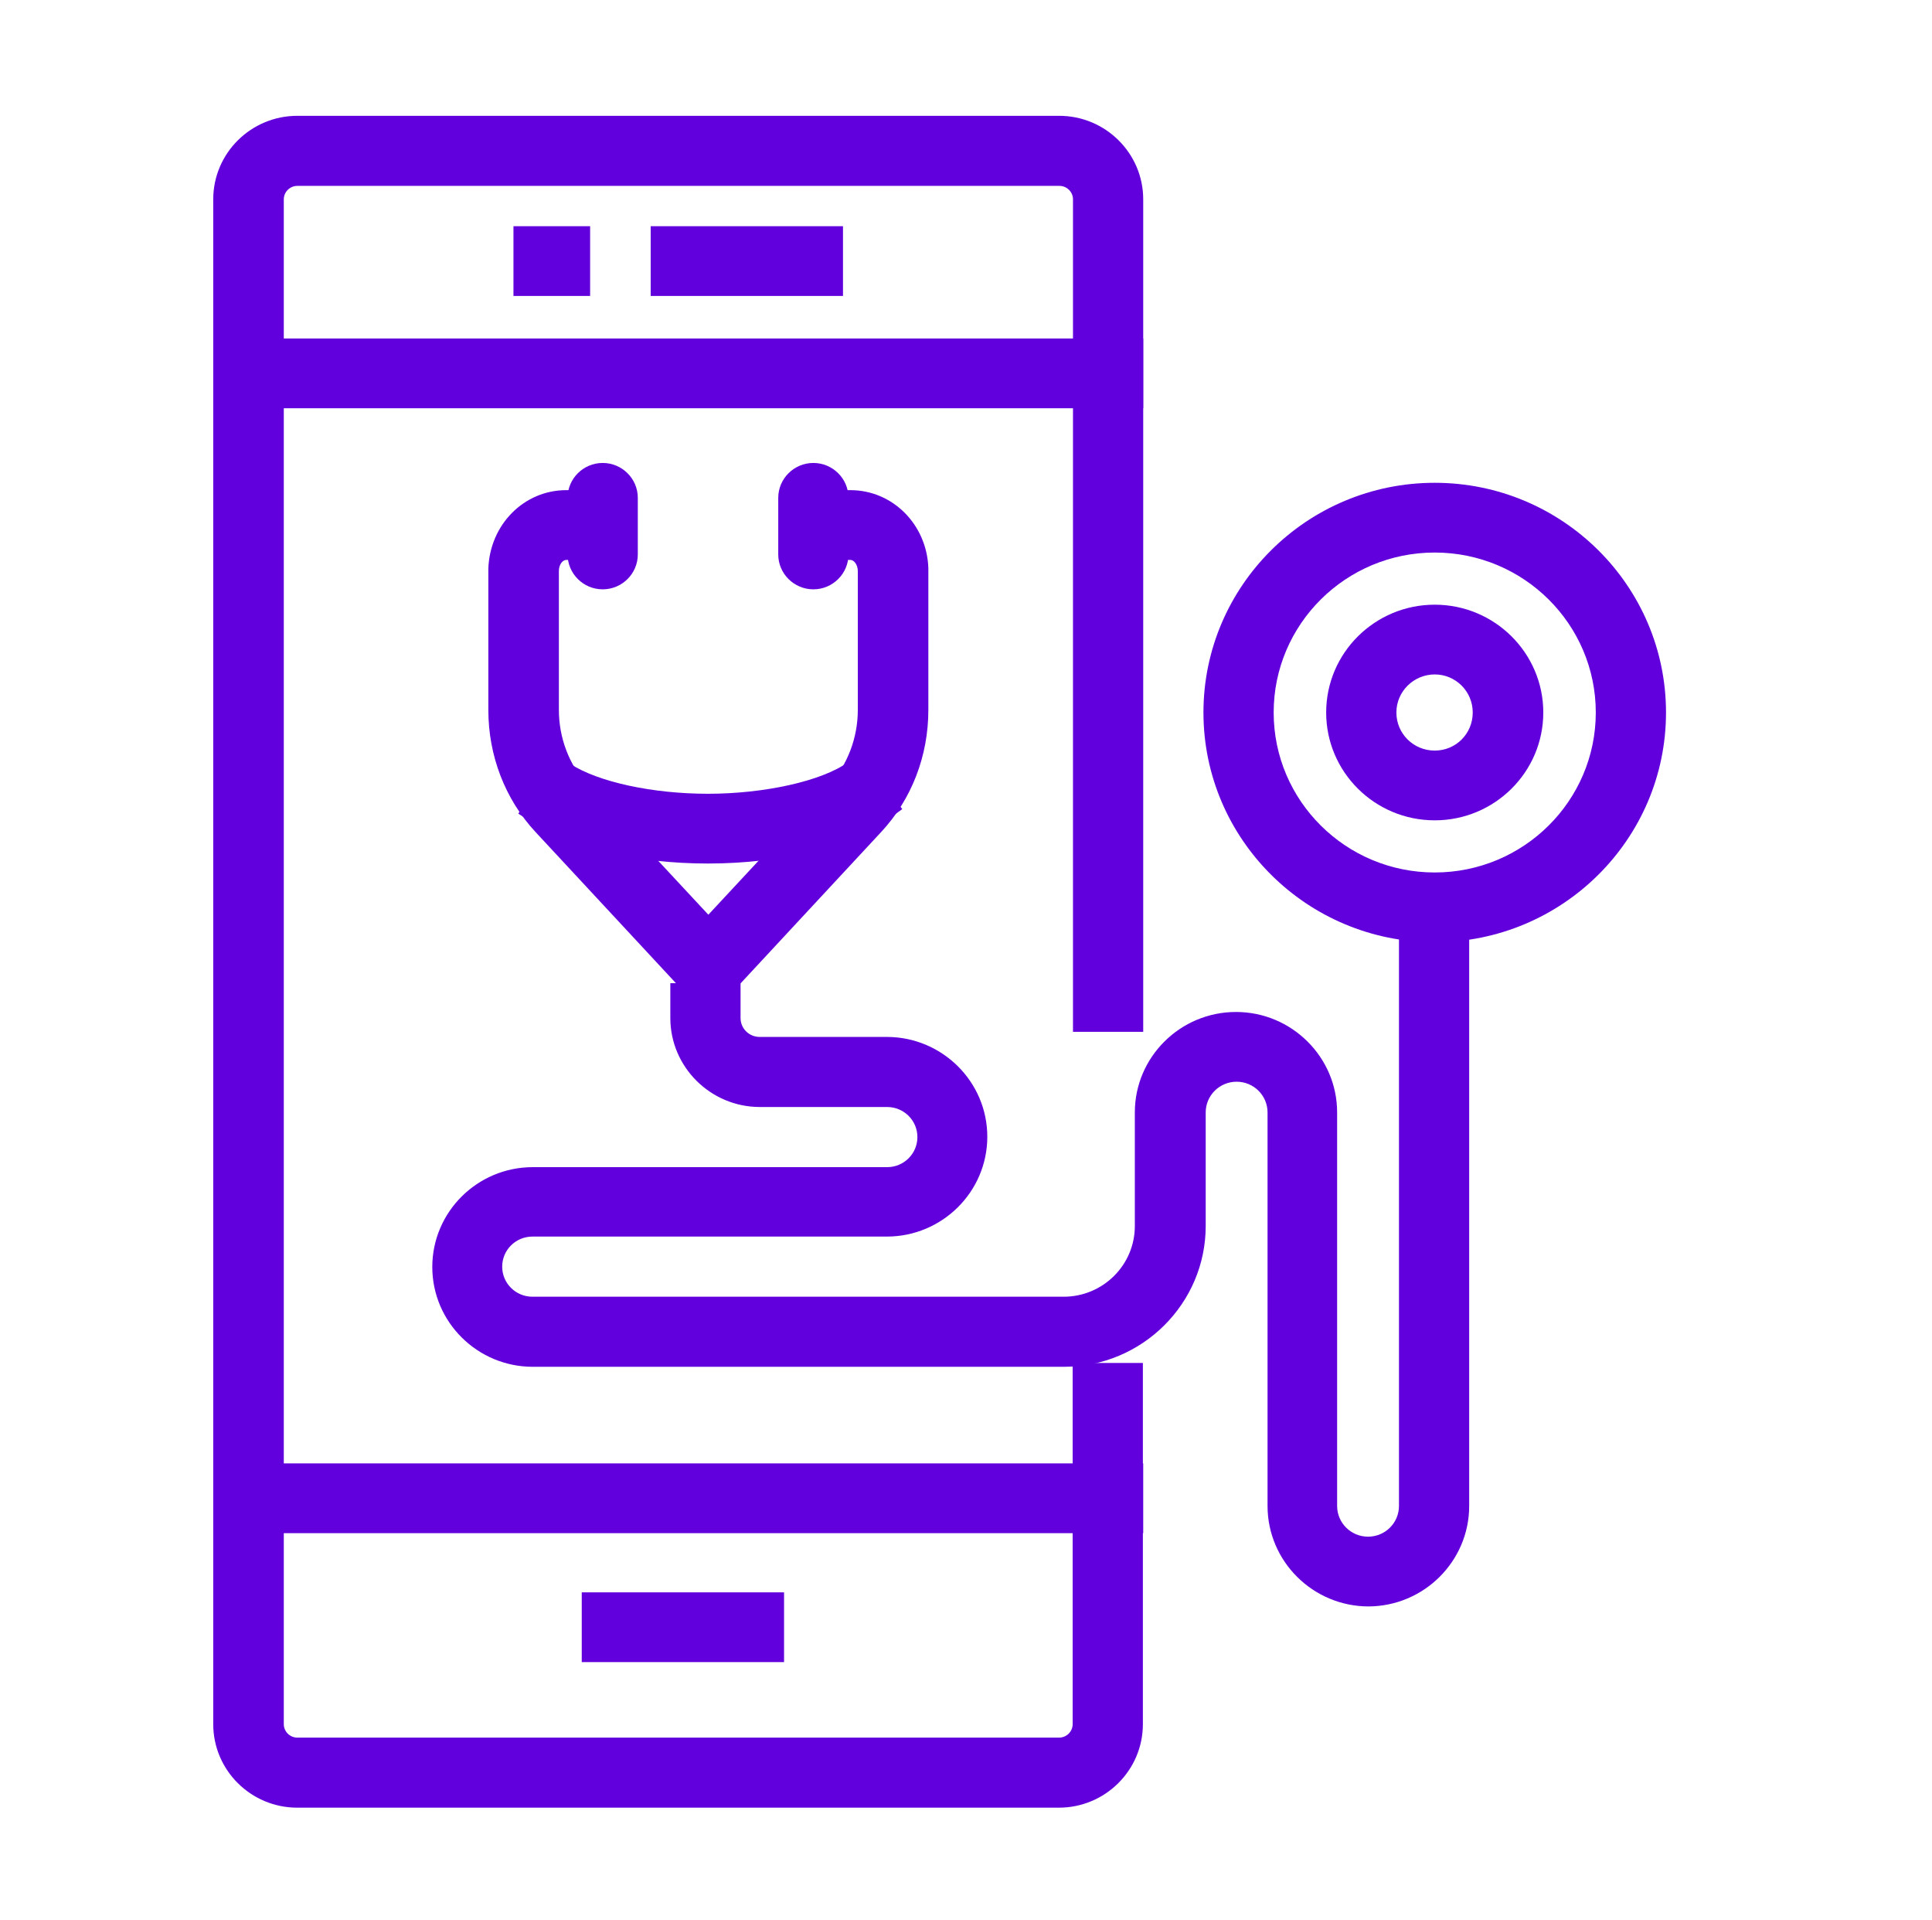 <svg width="152" height="151" xmlns="http://www.w3.org/2000/svg" xmlns:xlink="http://www.w3.org/1999/xlink" xml:space="preserve" overflow="hidden"><g transform="translate(-715 -141)"><path d="M82.748 140.933 23.229 140.933C20.309 140.933 17.919 138.568 17.919 135.623L17.919 15.679C17.919 12.759 20.284 10.369 23.229 10.369L82.748 10.369C85.667 10.369 88.058 12.734 88.058 15.679L88.058 79.929 85.088 79.929 85.088 15.679C85.088 14.395 84.057 13.364 82.773 13.364L23.229 13.364C21.945 13.364 20.913 14.395 20.913 15.679L20.913 135.623C20.913 136.907 21.945 137.939 23.229 137.939L82.748 137.939C84.031 137.939 85.063 136.907 85.063 135.623L85.063 108.468 88.033 108.468 88.033 135.623C88.033 138.542 85.667 140.933 82.723 140.933Z" fill="#6100DC" transform="matrix(1.007 0 0 1 715 141)"/><path d="M82.748 142.192 23.229 142.192C19.605 142.192 16.66 139.247 16.66 135.623L16.66 15.679C16.66 12.055 19.605 9.11 23.229 9.11L82.748 9.11C86.372 9.11 89.317 12.055 89.317 15.679L89.317 81.162 83.83 81.162 83.83 15.679C83.83 15.1 83.352 14.622 82.773 14.622L23.229 14.622C22.65 14.622 22.172 15.1 22.172 15.679L22.172 135.623C22.172 136.202 22.65 136.68 23.229 136.68L82.748 136.68C83.327 136.68 83.805 136.202 83.805 135.623L83.805 107.21 89.291 107.21 89.291 135.623C89.291 139.247 86.347 142.192 82.723 142.192ZM23.229 11.652C20.989 11.652 19.177 13.464 19.177 15.704L19.177 135.648C19.177 137.888 20.989 139.7 23.229 139.7L82.748 139.7C84.988 139.7 86.8 137.888 86.8 135.648L86.8 109.752 86.347 109.752 86.347 135.648C86.347 137.636 84.736 139.222 82.773 139.222L23.229 139.222C21.241 139.222 19.655 137.611 19.655 135.648L19.655 15.679C19.655 13.716 21.266 12.105 23.229 12.105L82.748 12.105C84.736 12.105 86.322 13.716 86.322 15.679L86.322 78.646 86.775 78.646 86.775 15.679C86.775 13.439 84.963 11.627 82.723 11.627L23.229 11.627Z" fill="#6100DC" transform="matrix(1.007 0 0 1 715 141)"/><path d="M17.944 27.885 88.058 27.885 88.058 30.854 17.944 30.854Z" fill="#6100DC" transform="matrix(1.007 0 0 1 715 141)"/><path d="M89.317 32.113 16.686 32.113 16.686 26.626 89.317 26.626 89.317 32.113ZM19.202 29.596 86.8 29.596 86.8 29.143 19.202 29.143 19.202 29.596Z" fill="#6100DC" transform="matrix(1.007 0 0 1 715 141)"/><path d="M17.944 116.371 88.058 116.371 88.058 119.34 17.944 119.34Z" fill="#6100DC" transform="matrix(1.007 0 0 1 715 141)"/><path d="M89.317 120.599 16.686 120.599 16.686 115.112 89.317 115.112 89.317 120.599ZM19.202 118.082 86.8 118.082 86.8 117.629 19.202 117.629 19.202 118.082Z" fill="#6100DC" transform="matrix(1.007 0 0 1 715 141)"/><path d="M46.709 126.513 59.997 126.513 59.997 129.482 46.709 129.482Z" fill="#6100DC" transform="matrix(1.007 0 0 1 715 141)"/><path d="M61.256 130.741 45.451 130.741 45.451 125.255 61.256 125.255 61.256 130.741ZM47.968 128.224 58.739 128.224 58.739 127.771 47.968 127.771 47.968 128.224Z" fill="#6100DC" transform="matrix(1.007 0 0 1 715 141)"/><path d="M41.399 19.026 44.872 19.026 44.872 21.996 41.399 21.996Z" fill="#6100DC" transform="matrix(1.007 0 0 1 715 141)"/><path d="M46.105 23.279 40.116 23.279 40.116 17.793 46.105 17.793 46.105 23.279ZM42.632 20.762 43.589 20.762 43.589 20.309 42.632 20.309 42.632 20.762Z" fill="#6100DC" transform="matrix(1.007 0 0 1 715 141)"/><path d="M52.095 19.026 64.603 19.026 64.603 21.996 52.095 21.996Z" fill="#6100DC" transform="matrix(1.007 0 0 1 715 141)"/><path d="M65.861 23.279 50.837 23.279 50.837 17.793 65.861 17.793 65.861 23.279ZM53.353 20.762 63.344 20.762 63.344 20.309 53.353 20.309 53.353 20.762Z" fill="#6100DC" transform="matrix(1.007 0 0 1 715 141)"/><path d="M106.933 125.104C103.259 125.104 100.289 122.134 100.289 118.459L100.289 87.504C100.289 85.491 98.653 83.83 96.615 83.83 94.576 83.83 92.941 85.466 92.941 87.504L92.941 96.439C92.941 101.85 88.536 106.254 83.126 106.254L41.626 106.254C37.977 106.254 35.032 103.284 35.032 99.66 35.032 96.036 38.002 93.066 41.626 93.066L69.309 93.066C71.297 93.066 72.933 91.43 72.933 89.442 72.933 87.454 71.297 85.818 69.309 85.818L59.393 85.818C56.222 85.818 53.655 83.251 53.655 80.08L53.655 78.596 56.625 78.596 56.625 80.08C56.625 81.59 57.858 82.823 59.368 82.823L69.284 82.823C72.933 82.823 75.877 85.793 75.877 89.417 75.877 93.041 72.908 96.011 69.284 96.011L41.6 96.011C39.612 96.011 37.977 97.621 37.977 99.635 37.977 101.648 39.587 103.259 41.6 103.259L83.1 103.259C86.875 103.259 89.946 100.188 89.946 96.413L89.946 87.479C89.946 83.805 92.915 80.835 96.59 80.835 100.264 80.835 103.234 83.805 103.234 87.479L103.234 118.434C103.234 120.448 104.869 122.109 106.908 122.109 108.947 122.109 110.582 120.473 110.582 118.434L110.582 71.624 113.552 71.624 113.552 118.434C113.552 122.109 110.582 125.078 106.908 125.078Z" fill="#6100DC" transform="matrix(1.007 0 0 1 715 141)"/><path d="M106.933 126.362C102.579 126.362 99.031 122.813 99.031 118.459L99.031 87.504C99.031 86.171 97.949 85.088 96.615 85.088 95.281 85.088 94.199 86.171 94.199 87.504L94.199 96.439C94.199 102.529 89.241 107.512 83.126 107.512L41.626 107.512C37.297 107.512 33.774 103.989 33.774 99.66 33.774 95.331 37.297 91.808 41.626 91.808L69.309 91.808C70.618 91.808 71.675 90.751 71.675 89.442 71.675 88.134 70.618 87.077 69.309 87.077L59.368 87.077C55.518 87.077 52.372 83.931 52.372 80.08L52.372 77.337 57.858 77.337 57.858 80.08C57.858 80.911 58.538 81.565 59.343 81.565L69.284 81.565C73.612 81.565 77.136 85.088 77.136 89.417 77.136 93.746 73.612 97.269 69.284 97.269L41.6 97.269C40.292 97.269 39.235 98.326 39.235 99.635 39.235 100.944 40.292 102 41.6 102L83.1 102C86.171 102 88.662 99.509 88.662 96.439L88.662 87.504C88.662 83.151 92.211 79.602 96.564 79.602 100.918 79.602 104.467 83.151 104.467 87.504L104.467 118.459C104.467 119.793 105.549 120.875 106.883 120.875 108.217 120.875 109.299 119.793 109.299 118.459L109.299 70.391 114.785 70.391 114.785 118.459C114.785 122.813 111.237 126.362 106.883 126.362ZM96.615 82.572C99.333 82.572 101.547 84.787 101.547 87.504L101.547 118.459C101.547 121.429 103.964 123.845 106.933 123.845 109.903 123.845 112.319 121.429 112.319 118.459L112.319 72.908 111.866 72.908 111.866 118.459C111.866 121.178 109.651 123.392 106.933 123.392 104.215 123.392 102 121.178 102 118.459L102 87.504C102 84.535 99.585 82.119 96.615 82.119 93.645 82.119 91.229 84.535 91.229 87.504L91.229 96.439C91.229 100.893 87.605 104.517 83.151 104.517L41.651 104.517C38.958 104.517 36.769 102.328 36.769 99.635 36.769 96.942 38.958 94.752 41.651 94.752L69.334 94.752C72.279 94.752 74.669 92.362 74.669 89.417 74.669 86.473 72.279 84.082 69.334 84.082L59.393 84.082C57.179 84.082 55.392 82.295 55.392 80.08L55.392 79.854 54.939 79.854 54.939 80.08C54.939 82.547 56.952 84.56 59.419 84.56L69.359 84.56C72.052 84.56 74.242 86.749 74.242 89.442 74.242 92.135 72.052 94.325 69.359 94.325L41.676 94.325C38.731 94.325 36.341 96.716 36.341 99.66 36.341 102.604 38.731 104.995 41.676 104.995L83.176 104.995C87.882 104.995 91.733 101.17 91.733 96.439L91.733 87.504C91.733 84.787 93.947 82.572 96.665 82.572Z" fill="#6100DC" transform="matrix(1.007 0 0 1 715 141)"/><path d="M55.316 78.218 42.758 64.578C40.594 62.237 39.411 59.142 39.411 55.845L39.411 44.721C39.512 42.003 41.626 39.814 44.243 39.814L45.275 39.814 45.275 42.783 44.243 42.783C43.236 42.783 42.406 43.74 42.406 44.922L42.406 55.845C42.406 58.361 43.337 60.803 44.973 62.564L55.342 73.814 65.71 62.564C67.346 60.803 68.277 58.361 68.277 55.845L68.277 44.922C68.277 43.74 67.447 42.783 66.44 42.783L65.408 42.783 65.408 39.814 66.44 39.814C69.032 39.814 71.171 42.003 71.272 44.721L71.272 44.721 71.272 55.845C71.272 59.142 70.089 62.237 67.925 64.578L55.367 78.218Z" fill="#6100DC" transform="matrix(1.007 0 0 1 715 141)"/><path d="M55.316 80.055 41.827 65.433C39.461 62.866 38.153 59.444 38.153 55.845L38.153 44.721C38.279 41.248 40.946 38.555 44.243 38.555L46.533 38.555 46.533 44.042 44.243 44.042C43.966 44.042 43.664 44.394 43.664 44.922L43.664 55.845C43.664 58.034 44.469 60.173 45.879 61.709L55.342 71.951 64.804 61.709C66.213 60.173 67.019 58.034 67.019 55.845L67.019 44.922C67.019 44.419 66.717 44.042 66.44 44.042L64.15 44.042 64.15 38.555 66.44 38.555C69.737 38.555 72.404 41.248 72.53 44.671L72.53 55.845C72.53 59.469 71.222 62.866 68.856 65.433L55.367 80.055ZM43.991 41.072C42.179 41.198 40.745 42.783 40.669 44.772L40.669 55.845C40.669 58.815 41.726 61.633 43.689 63.722L55.342 76.356 66.994 63.722C68.931 61.608 70.014 58.815 70.014 55.845L70.014 44.721C69.938 42.783 68.504 41.198 66.692 41.072L66.692 41.525C68.302 41.651 69.561 43.111 69.561 44.897L69.561 55.82C69.561 58.638 68.504 61.407 66.666 63.395L55.367 75.651 44.067 63.395C42.23 61.407 41.173 58.638 41.173 55.82L41.173 44.897C41.173 43.111 42.431 41.651 44.042 41.525L44.042 41.072Z" fill="#6100DC" transform="matrix(1.007 0 0 1 715 141)"/><path d="M55.316 66.666C50.031 66.666 45.149 65.534 42.255 63.621L43.891 61.13C46.282 62.69 50.66 63.672 55.316 63.672 60.224 63.672 64.704 62.615 67.019 60.954L68.781 63.37C65.937 65.433 60.903 66.666 55.342 66.666Z" fill="#6100DC" transform="matrix(1.007 0 0 1 715 141)"/><path d="M55.316 67.925C49.78 67.925 44.646 66.717 41.55 64.678L40.493 63.999 43.513 59.419 44.57 60.098C46.734 61.507 50.962 62.438 55.316 62.438 59.67 62.438 64.2 61.457 66.264 59.947L67.27 59.217 70.492 63.647 69.485 64.376C66.44 66.591 61.13 67.925 55.291 67.925ZM44.042 63.194C46.81 64.578 50.912 65.408 55.316 65.408 59.972 65.408 64.2 64.527 66.943 63.017L66.666 62.64C63.999 64.1 59.871 64.93 55.291 64.93 51.013 64.93 46.936 64.125 44.268 62.791L44.017 63.168Z" fill="#6100DC" transform="matrix(1.007 0 0 1 715 141)"/><path d="M47.087 45.099C46.256 45.099 45.602 44.444 45.602 43.614L45.602 39.159C45.602 38.329 46.256 37.675 47.087 37.675 47.917 37.675 48.572 38.329 48.572 39.159L48.572 43.614C48.572 44.444 47.917 45.099 47.087 45.099Z" fill="#6100DC" transform="matrix(1.007 0 0 1 715 141)"/><path d="M47.087 46.357C45.577 46.357 44.344 45.124 44.344 43.614L44.344 39.159C44.344 37.649 45.577 36.416 47.087 36.416 48.597 36.416 49.83 37.649 49.83 39.159L49.83 43.614C49.83 45.124 48.597 46.357 47.087 46.357ZM47.087 38.933C47.087 38.933 46.86 39.033 46.86 39.159L46.86 43.614C46.86 43.865 47.313 43.865 47.313 43.614L47.313 39.159C47.313 39.033 47.213 38.933 47.087 38.933Z" fill="#6100DC" transform="matrix(1.007 0 0 1 715 141)"/><path d="M63.546 45.099C62.715 45.099 62.061 44.444 62.061 43.614L62.061 39.159C62.061 38.329 62.715 37.675 63.546 37.675 64.376 37.675 65.031 38.329 65.031 39.159L65.031 43.614C65.031 44.444 64.376 45.099 63.546 45.099Z" fill="#6100DC" transform="matrix(1.007 0 0 1 715 141)"/><path d="M63.546 46.357C62.036 46.357 60.803 45.124 60.803 43.614L60.803 39.159C60.803 37.649 62.036 36.416 63.546 36.416 65.056 36.416 66.289 37.649 66.289 39.159L66.289 43.614C66.289 45.124 65.056 46.357 63.546 46.357ZM63.546 38.933C63.42 38.933 63.319 39.033 63.319 39.159L63.319 43.614C63.319 43.865 63.772 43.865 63.772 43.614L63.772 39.159C63.772 39.033 63.672 38.933 63.546 38.933Z" fill="#6100DC" transform="matrix(1.007 0 0 1 715 141)"/><path d="M112.092 72.858C102.806 72.858 95.281 65.308 95.281 56.046 95.281 46.785 102.831 39.235 112.092 39.235 121.354 39.235 128.904 46.785 128.904 56.046 128.904 65.308 121.354 72.858 112.092 72.858ZM112.092 42.179C104.467 42.179 98.251 48.395 98.251 56.021 98.251 63.647 104.467 69.863 112.092 69.863 119.718 69.863 125.934 63.647 125.934 56.021 125.934 48.395 119.718 42.179 112.092 42.179Z" fill="#6100DC" transform="matrix(1.007 0 0 1 715 141)"/><path d="M112.092 74.116C102.126 74.116 94.023 66.012 94.023 56.046 94.023 46.08 102.126 37.977 112.092 37.977 122.058 37.977 130.162 46.08 130.162 56.046 130.162 66.012 122.058 74.116 112.092 74.116ZM112.092 40.468C103.511 40.468 96.539 47.439 96.539 56.021 96.539 64.603 103.511 71.574 112.092 71.574 120.674 71.574 127.645 64.603 127.645 56.021 127.645 47.439 120.674 40.468 112.092 40.468ZM112.092 71.146C103.762 71.146 96.992 64.376 96.992 56.046 96.992 47.716 103.762 40.946 112.092 40.946 120.422 40.946 127.192 47.716 127.192 56.046 127.192 64.376 120.422 71.146 112.092 71.146ZM112.092 43.463C105.146 43.463 99.509 49.1 99.509 56.046 99.509 62.992 105.146 68.629 112.092 68.629 119.038 68.629 124.676 62.992 124.676 56.046 124.676 49.1 119.038 43.463 112.092 43.463Z" fill="#6100DC" transform="matrix(1.007 0 0 1 715 141)"/><path d="M112.092 63.269C108.116 63.269 104.869 60.023 104.869 56.046 104.869 52.07 108.116 48.823 112.092 48.823 116.069 48.823 119.315 52.07 119.315 56.046 119.315 60.023 116.069 63.269 112.092 63.269ZM112.092 51.818C109.752 51.818 107.839 53.731 107.839 56.071 107.839 58.412 109.752 60.325 112.092 60.325 114.433 60.325 116.32 58.412 116.32 56.071 116.32 53.731 114.408 51.818 112.092 51.818Z" fill="#6100DC" transform="matrix(1.007 0 0 1 715 141)"/><path d="M112.092 64.527C107.411 64.527 103.611 60.727 103.611 56.046 103.611 51.365 107.411 47.565 112.092 47.565 116.773 47.565 120.574 51.365 120.574 56.046 120.574 60.727 116.773 64.527 112.092 64.527ZM112.092 50.082C108.796 50.082 106.128 52.749 106.128 56.046 106.128 59.343 108.796 62.011 112.092 62.011 115.389 62.011 118.057 59.343 118.057 56.046 118.057 52.749 115.389 50.082 112.092 50.082ZM112.092 61.532C109.047 61.532 106.581 59.066 106.581 56.021 106.581 52.976 109.047 50.51 112.092 50.51 115.137 50.51 117.579 52.976 117.579 56.021 117.579 59.066 115.112 61.532 112.092 61.532ZM112.092 53.051C110.456 53.051 109.097 54.385 109.097 56.046 109.097 57.707 110.431 59.041 112.092 59.041 113.753 59.041 115.062 57.707 115.062 56.046 115.062 54.385 113.728 53.051 112.092 53.051Z" fill="#6100DC" transform="matrix(1.007 0 0 1 715 141)"/></g></svg>